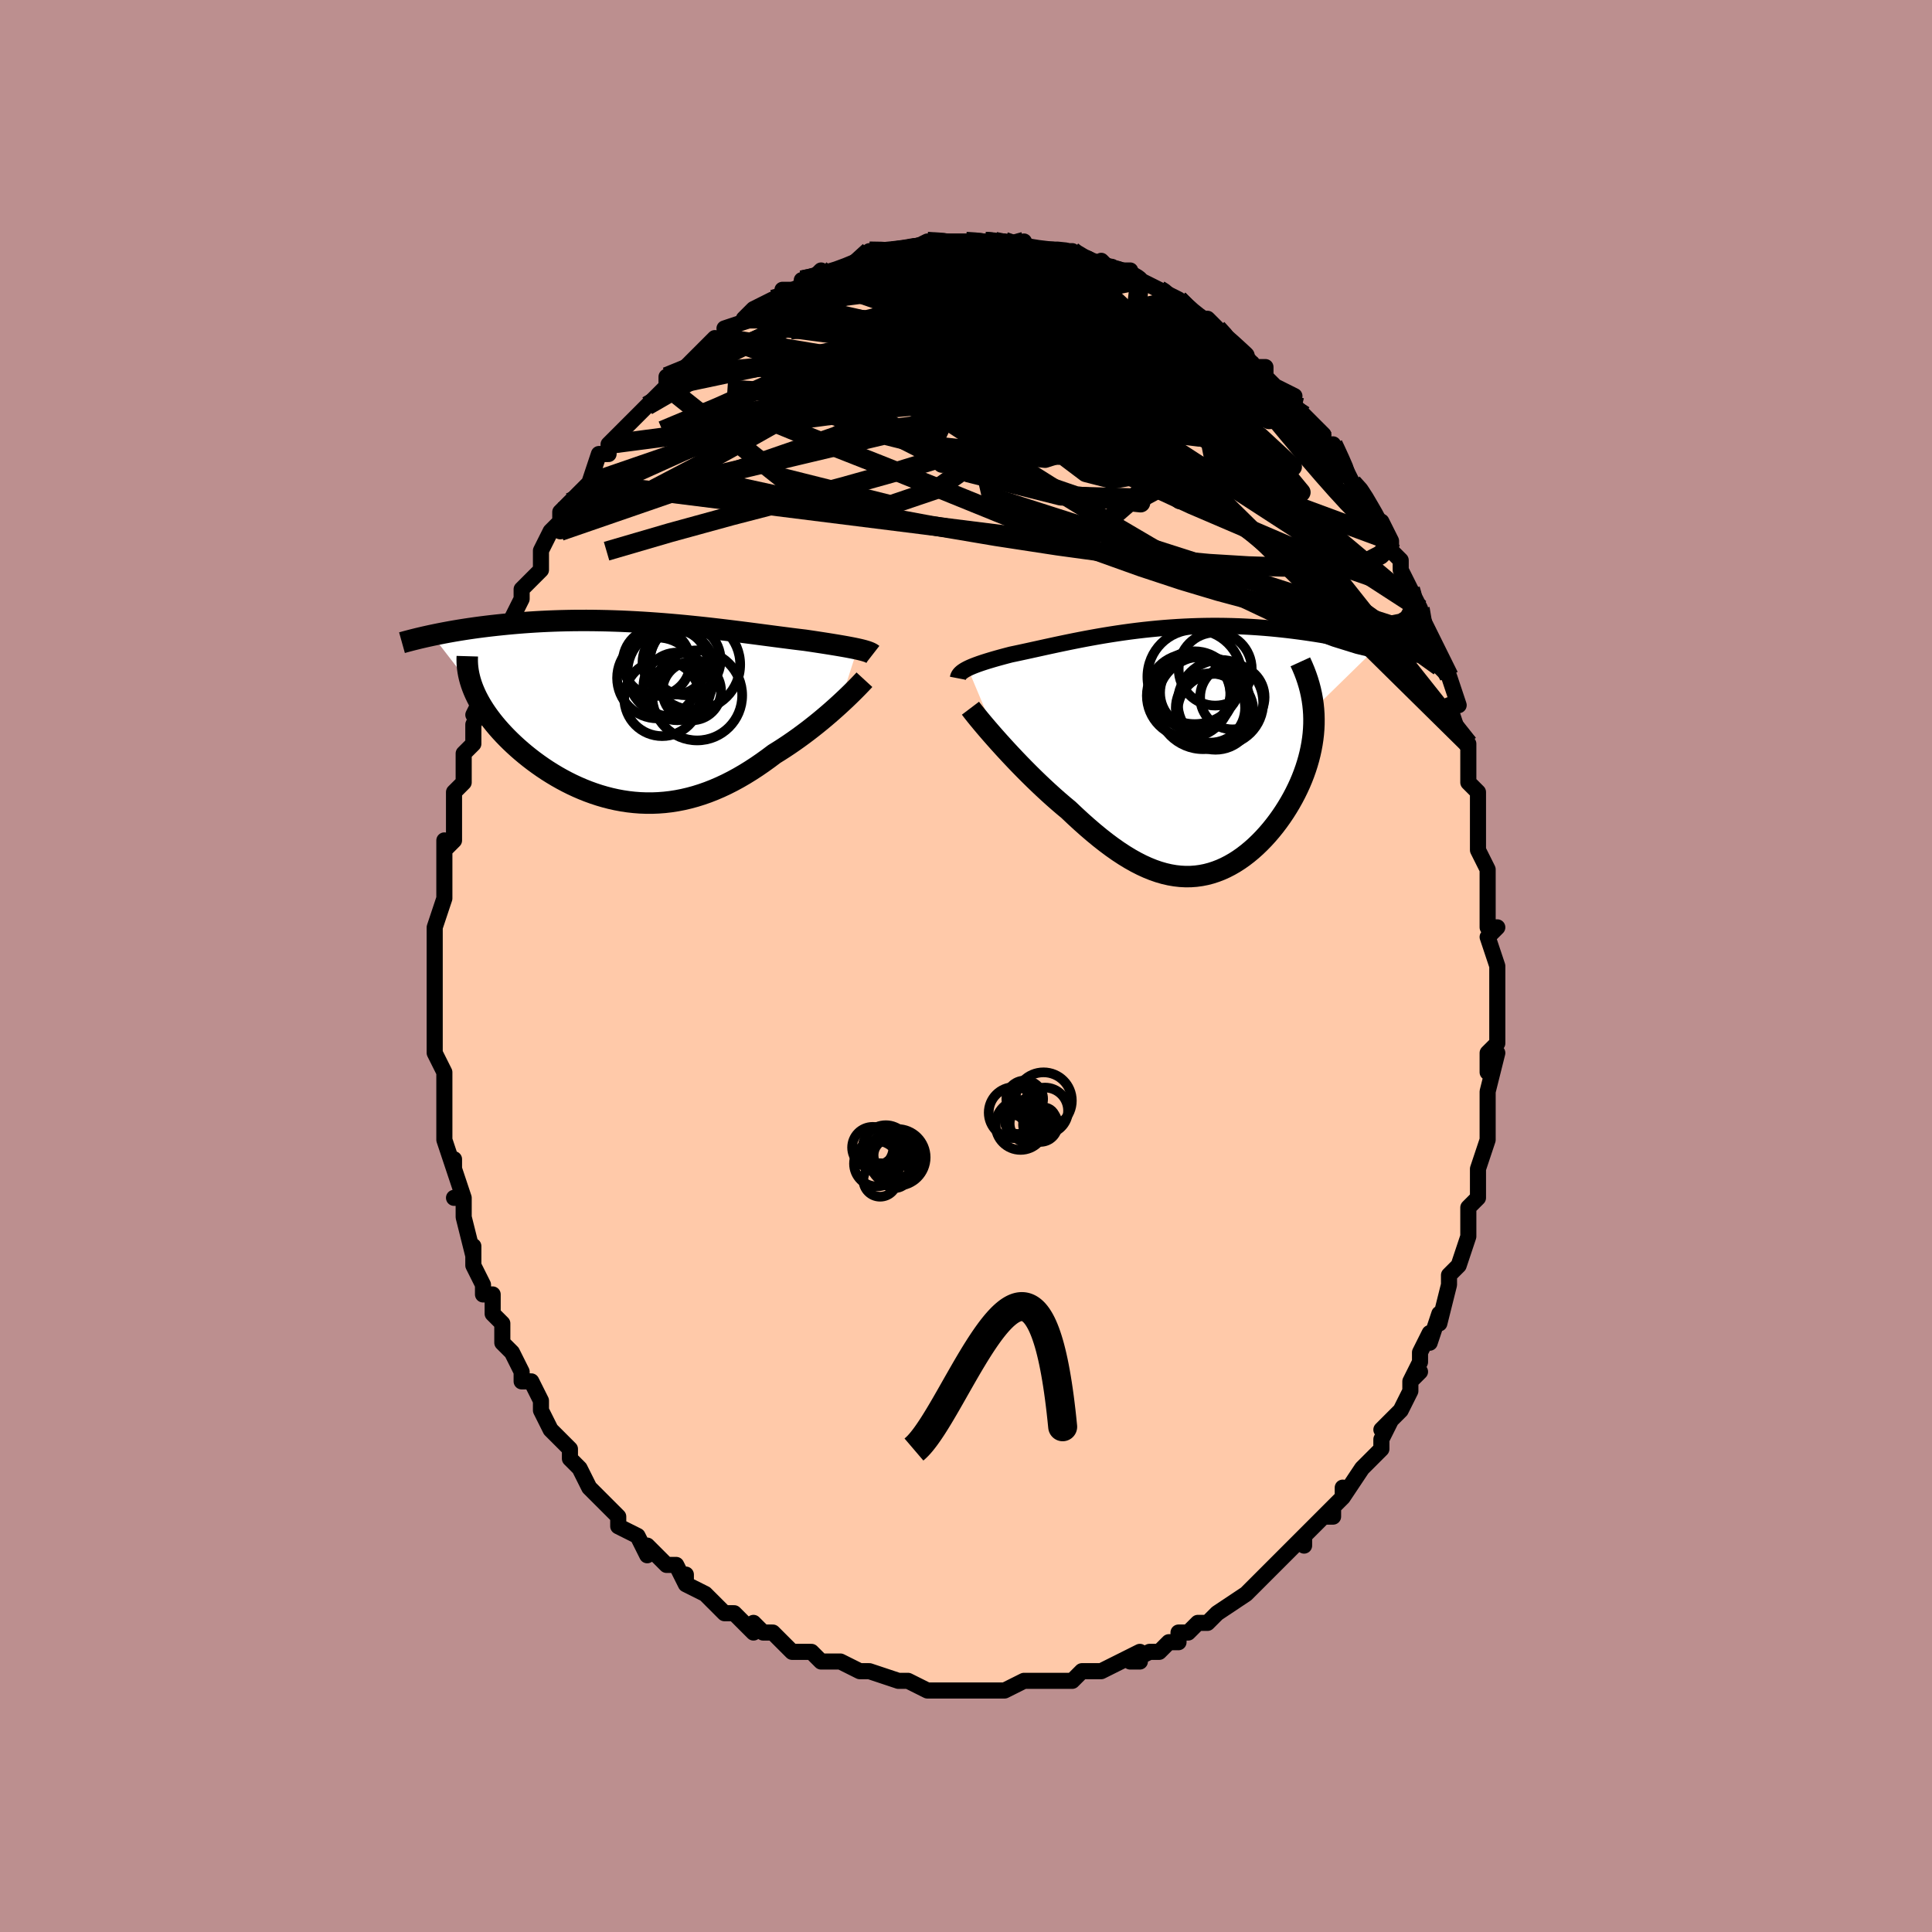 <svg viewBox="-100 -100 200 200" xmlns="http://www.w3.org/2000/svg" width="400" height="400" id="face-svg"><defs><clipPath id="leftEyeClipPath"><polyline points="22.939,-6.501,22.684,-6.555,22.412,-6.61,22.124,-6.665,21.82,-6.722,21.501,-6.779,21.166,-6.837,20.817,-6.896,20.453,-6.956,20.076,-7.017,19.684,-7.079,19.279,-7.142,18.861,-7.206,18.43,-7.272,17.987,-7.338,17.532,-7.405,17.053,-7.462,16.555,-7.523,16.039,-7.588,15.505,-7.657,14.953,-7.728,14.385,-7.802,13.8,-7.879,13.2,-7.958,12.584,-8.039,11.955,-8.121,11.312,-8.204,10.656,-8.287,9.989,-8.37,9.31,-8.453,8.622,-8.535,7.925,-8.616,7.22,-8.695,6.507,-8.771,5.788,-8.845,5.065,-8.917,4.336,-8.985,3.605,-9.049,2.871,-9.11,2.136,-9.166,1.4,-9.218,0.665,-9.265,-0.069,-9.307,-0.8,-9.344,-1.529,-9.377,-2.253,-9.403,-2.973,-9.425,-3.687,-9.44,-4.394,-9.451,-5.095,-9.456,-5.788,-9.455,-6.472,-9.45,-7.148,-9.438,-7.813,-9.422,-8.469,-9.401,-9.114,-9.375,-9.747,-9.345,-10.37,-9.31,-10.98,-9.271,-11.579,-9.228,-12.165,-9.182,-12.738,-9.133,-13.299,-9.081,-13.847,-9.026,-14.382,-8.97,-14.904,-8.912,-15.415,-8.852,-15.915,-8.79,-16.405,-8.726,-16.883,-8.659,-17.351,-8.591,-17.808,-8.521,-18.254,-8.45,-18.69,-8.377,-19.114,-8.303,-19.527,-8.228,-19.929,-8.152,-20.321,-8.076,-20.701,-7.999,-21.071,-7.922,-16.903,-2.529,-16.768,-2.19,-16.619,-1.849,-16.454,-1.505,-16.274,-1.16,-16.079,-0.812,-15.869,-0.464,-15.645,-0.113,-15.406,0.237,-15.152,0.589,-14.884,0.941,-14.602,1.293,-14.307,1.644,-13.997,1.994,-13.674,2.343,-13.337,2.692,-12.984,3.042,-12.617,3.391,-12.234,3.74,-11.837,4.087,-11.425,4.432,-10.999,4.773,-10.56,5.11,-10.107,5.441,-9.642,5.767,-9.164,6.085,-8.673,6.394,-8.171,6.695,-7.658,6.985,-7.133,7.264,-6.599,7.531,-6.054,7.784,-5.5,8.023,-4.937,8.247,-4.366,8.454,-3.787,8.645,-3.2,8.817,-2.606,8.971,-2.006,9.105,-1.4,9.218,-0.788,9.31,-0.172,9.379,0.45,9.427,1.075,9.45,1.704,9.451,2.336,9.426,2.971,9.378,3.608,9.304,4.247,9.205,4.887,9.08,5.528,8.93,6.17,8.755,6.811,8.554,7.453,8.329,8.093,8.078,8.732,7.803,9.369,7.505,10.004,7.183,10.636,6.839,11.264,6.474,11.889,6.088,12.509,5.684,13.125,5.261,13.734,4.823,14.338,4.37,14.851,4.051,15.358,3.725,15.859,3.392,16.352,3.053,16.837,2.709,17.314,2.36,17.782,2.009,18.24,1.655,18.688,1.3,19.124,0.946,19.548,0.593,19.959,0.243,20.356,-0.103,20.738,-0.443,21.105,-0.776"></polyline></clipPath><clipPath id="rightEyeClipPath"><polyline points="-22.03,-8.571,-21.833,-8.664,-21.62,-8.757,-21.392,-8.849,-21.149,-8.942,-20.892,-9.035,-20.62,-9.129,-20.334,-9.223,-20.034,-9.318,-19.721,-9.413,-19.395,-9.51,-19.056,-9.607,-18.705,-9.705,-18.341,-9.804,-17.966,-9.904,-17.578,-10.005,-17.166,-10.091,-16.738,-10.182,-16.293,-10.278,-15.832,-10.378,-15.356,-10.483,-14.863,-10.591,-14.356,-10.703,-13.833,-10.818,-13.295,-10.934,-12.744,-11.053,-12.178,-11.172,-11.599,-11.292,-11.007,-11.412,-10.404,-11.531,-9.788,-11.649,-9.161,-11.764,-8.524,-11.878,-7.877,-11.988,-7.221,-12.094,-6.557,-12.196,-5.885,-12.294,-5.206,-12.387,-4.521,-12.474,-3.831,-12.555,-3.136,-12.629,-2.437,-12.697,-1.736,-12.759,-1.032,-12.812,-0.327,-12.859,0.379,-12.898,1.084,-12.929,1.788,-12.953,2.491,-12.969,3.191,-12.977,3.887,-12.977,4.579,-12.97,5.266,-12.955,5.948,-12.933,6.623,-12.903,7.291,-12.867,7.951,-12.824,8.603,-12.775,9.246,-12.721,9.88,-12.66,10.504,-12.595,11.117,-12.526,11.719,-12.452,12.31,-12.375,12.889,-12.295,13.457,-12.212,14.013,-12.127,14.561,-12.038,15.099,-11.946,15.627,-11.851,16.146,-11.753,16.654,-11.653,17.153,-11.55,17.64,-11.445,18.118,-11.339,18.584,-11.231,19.04,-11.121,19.485,-11.011,19.918,-10.899,20.341,-10.787,13.75,-4.341,13.784,-3.834,13.798,-3.325,13.794,-2.815,13.771,-2.303,13.73,-1.789,13.67,-1.275,13.592,-0.761,13.496,-0.246,13.383,0.268,13.253,0.782,13.105,1.294,12.942,1.804,12.762,2.313,12.567,2.818,12.355,3.322,12.125,3.825,11.879,4.328,11.616,4.829,11.337,5.327,11.042,5.82,10.733,6.308,10.409,6.788,10.071,7.261,9.719,7.724,9.355,8.176,8.978,8.616,8.589,9.043,8.188,9.455,7.777,9.851,7.354,10.229,6.922,10.588,6.48,10.927,6.028,11.245,5.567,11.54,5.097,11.81,4.619,12.056,4.132,12.275,3.638,12.466,3.136,12.629,2.626,12.763,2.109,12.865,1.585,12.937,1.054,12.976,0.515,12.982,-0.03,12.954,-0.582,12.892,-1.141,12.796,-1.707,12.665,-2.28,12.499,-2.859,12.298,-3.445,12.061,-4.038,11.79,-4.637,11.484,-5.243,11.144,-5.856,10.77,-6.474,10.364,-7.099,9.925,-7.729,9.456,-8.365,8.957,-9.006,8.43,-9.651,7.877,-10.301,7.299,-10.953,6.699,-11.609,6.078,-12.131,5.644,-12.651,5.198,-13.168,4.743,-13.681,4.279,-14.19,3.809,-14.694,3.332,-15.192,2.851,-15.684,2.366,-16.167,1.881,-16.642,1.395,-17.106,0.912,-17.559,0.432,-18,-0.042,-18.427,-0.508,-18.839,-0.964"></polyline></clipPath><filter id="fuzzy"><feTurbulence id="turbulence" baseFrequency="0.05" numOctaves="3" type="noise" result="noise"></feTurbulence><feDisplacementMap in="SourceGraphic" in2="noise" scale="2"></feDisplacementMap></filter><linearGradient id="rainbowGradient" x1="0%" y1="0%" x2="100%" y2="0%"><stop offset="0%" style="stop-color: rgb(80, 68, 68);  stop-opacity: 1"></stop><stop offset="50%" style="stop-color: rgb(128, 128, 128);  stop-opacity: 1"></stop><stop offset="100%" style="stop-color: rgb(148, 0, 211);  stop-opacity: 1"></stop></linearGradient></defs><title>That&#39;s an ugly face</title><desc>CREATED BY XUAN TANG, MORE INFO AT TXSTC55.GITHUB.IO</desc><rect x="-100" y="-100" width="100%" height="100%" opacity="1" fill="rgb(188, 143, 143)"></rect><polyline id="faceContour" points="55,0,55,3,55,2,55,3,55,5,55,6,55,8,54,9,54,11,55,9,54,13,54,13,54,15,54,15,54,18,54,17,54,18,53,21,53,21,53,22,53,23,53,24,52,25,52,27,52,28,51,31,51,31,51,31,50,32,50,33,50,33,49,37,49,36,48,39,48,38,47,40,47,41,46,43,47,42,46,43,46,44,45,46,44,47,43,48,44,47,43,49,43,50,42,51,41,52,41,52,39,55,39,54,39,55,37,57,38,56,38,57,37,57,35,59,35,60,35,59,33,61,33,61,31,63,31,63,31,63,31,63,30,64,29,65,26,67,26,67,25,68,25,68,24,68,23,69,22,69,22,70,21,70,20,71,19,71,17,72,18,72,18,71,16,72,14,73,14,73,13,73,12,73,11,74,10,74,11,74,10,74,9,74,8,74,6,74,4,75,4,75,4,75,2,75,1,75,1,75,0,75,-2,75,-1,75,-2,75,-2,75,-4,75,-6,74,-6,74,-7,74,-7,74,-10,73,-11,73,-11,73,-11,73,-13,72,-13,72,-13,72,-14,72,-15,72,-16,71,-17,71,-18,71,-20,69,-21,69,-22,68,-22,69,-23,68,-23,68,-24,67,-24,67,-25,67,-27,65,-27,65,-29,64,-29,63,-29,64,-30,62,-31,62,-32,61,-33,60,-33,61,-34,59,-34,59,-36,58,-36,57,-37,56,-38,55,-39,54,-39,54,-39,54,-40,52,-40,52,-41,51,-41,50,-42,49,-43,48,-43,48,-44,46,-44,45,-44,45,-45,43,-46,43,-46,42,-47,40,-47,40,-48,39,-48,37,-49,36,-49,36,-49,34,-50,34,-50,33,-51,31,-51,31,-51,29,-51,30,-52,26,-52,26,-52,24,-53,24,-52,24,-53,21,-53,20,-53,21,-54,18,-54,16,-54,16,-54,16,-54,14,-54,13,-54,12,-54,11,-55,9,-55,8,-55,7,-55,5,-55,5,-55,4,-55,1,-55,0,-55,-1,-55,-1,-55,-2,-55,-2,-55,-4,-54,-7,-54,-8,-54,-9,-54,-9,-54,-9,-54,-11,-54,-13,-54,-12,-53,-13,-53,-17,-53,-18,-52,-19,-52,-20,-52,-21,-52,-21,-52,-22,-51,-23,-51,-25,-50,-27,-51,-26,-50,-28,-50,-28,-49,-31,-49,-31,-48,-33,-48,-33,-48,-34,-47,-36,-47,-36,-46,-38,-46,-39,-45,-40,-44,-41,-44,-41,-44,-42,-44,-43,-43,-45,-42,-46,-42,-45,-42,-47,-41,-48,-39,-50,-39,-50,-39,-50,-38,-53,-37,-53,-37,-54,-36,-54,-37,-54,-35,-56,-35,-56,-34,-57,-33,-58,-32,-59,-32,-59,-31,-60,-31,-61,-30,-61,-30,-61,-29,-62,-28,-63,-26,-65,-26,-64,-25,-65,-24,-66,-25,-66,-22,-67,-23,-67,-22,-68,-20,-69,-20,-69,-19,-69,-18,-70,-19,-70,-17,-70,-17,-71,-16,-71,-15,-72,-15,-71,-13,-72,-13,-72,-11,-73,-10,-73,-10,-74,-8,-74,-9,-74,-7,-74,-7,-74,-6,-74,-4,-75,-5,-74,-4,-75,-2,-75,-1,-75,-2,-75,0,-75,2,-75,2,-75,3,-75,3,-75,4,-75,6,-74,6,-75,6,-74,8,-74,8,-74,10,-74,11,-74,11,-74,12,-73,13,-73,14,-72,14,-73,15,-72,16,-72,17,-72,16,-72,18,-71,18,-71,20,-70,20,-70,22,-69,22,-69,23,-68,23,-68,24,-67,24,-67,25,-67,26,-66,27,-65,27,-65,29,-63,29,-63,30,-62,30,-62,31,-62,31,-61,32,-60,34,-59,33,-59,35,-57,36,-56,37,-55,36,-56,37,-54,38,-54,38,-54,39,-52,40,-50,40,-50,41,-49,41,-49,42,-47,43,-45,43,-46,44,-44,44,-44,44,-43,45,-42,45,-41,46,-39,46,-39,46,-39,47,-37,47,-36,48,-34,48,-33,48,-34,49,-31,49,-31,50,-30,50,-30,51,-27,50,-27,51,-24,52,-23,52,-23,52,-20,52,-19,53,-18,53,-16,53,-16,53,-15,53,-15,53,-13,53,-12,54,-10,54,-9,54,-7,54,-9,54,-6,54,-4,55,-4,54,-3,55,0,55,0,55,3" fill="#ffc9a9" stroke="black" stroke-width="1.667" stroke-linejoin="round" filter="url(#fuzzy)"></polyline><g transform="translate(22.224 -22.236)"><polyline id="rightCountour" points="-22.03,-8.571,-21.833,-8.664,-21.62,-8.757,-21.392,-8.849,-21.149,-8.942,-20.892,-9.035,-20.62,-9.129,-20.334,-9.223,-20.034,-9.318,-19.721,-9.413,-19.395,-9.51,-19.056,-9.607,-18.705,-9.705,-18.341,-9.804,-17.966,-9.904,-17.578,-10.005,-17.166,-10.091,-16.738,-10.182,-16.293,-10.278,-15.832,-10.378,-15.356,-10.483,-14.863,-10.591,-14.356,-10.703,-13.833,-10.818,-13.295,-10.934,-12.744,-11.053,-12.178,-11.172,-11.599,-11.292,-11.007,-11.412,-10.404,-11.531,-9.788,-11.649,-9.161,-11.764,-8.524,-11.878,-7.877,-11.988,-7.221,-12.094,-6.557,-12.196,-5.885,-12.294,-5.206,-12.387,-4.521,-12.474,-3.831,-12.555,-3.136,-12.629,-2.437,-12.697,-1.736,-12.759,-1.032,-12.812,-0.327,-12.859,0.379,-12.898,1.084,-12.929,1.788,-12.953,2.491,-12.969,3.191,-12.977,3.887,-12.977,4.579,-12.97,5.266,-12.955,5.948,-12.933,6.623,-12.903,7.291,-12.867,7.951,-12.824,8.603,-12.775,9.246,-12.721,9.88,-12.66,10.504,-12.595,11.117,-12.526,11.719,-12.452,12.31,-12.375,12.889,-12.295,13.457,-12.212,14.013,-12.127,14.561,-12.038,15.099,-11.946,15.627,-11.851,16.146,-11.753,16.654,-11.653,17.153,-11.55,17.64,-11.445,18.118,-11.339,18.584,-11.231,19.04,-11.121,19.485,-11.011,19.918,-10.899,20.341,-10.787,13.75,-4.341,13.784,-3.834,13.798,-3.325,13.794,-2.815,13.771,-2.303,13.73,-1.789,13.67,-1.275,13.592,-0.761,13.496,-0.246,13.383,0.268,13.253,0.782,13.105,1.294,12.942,1.804,12.762,2.313,12.567,2.818,12.355,3.322,12.125,3.825,11.879,4.328,11.616,4.829,11.337,5.327,11.042,5.82,10.733,6.308,10.409,6.788,10.071,7.261,9.719,7.724,9.355,8.176,8.978,8.616,8.589,9.043,8.188,9.455,7.777,9.851,7.354,10.229,6.922,10.588,6.48,10.927,6.028,11.245,5.567,11.54,5.097,11.81,4.619,12.056,4.132,12.275,3.638,12.466,3.136,12.629,2.626,12.763,2.109,12.865,1.585,12.937,1.054,12.976,0.515,12.982,-0.03,12.954,-0.582,12.892,-1.141,12.796,-1.707,12.665,-2.28,12.499,-2.859,12.298,-3.445,12.061,-4.038,11.79,-4.637,11.484,-5.243,11.144,-5.856,10.77,-6.474,10.364,-7.099,9.925,-7.729,9.456,-8.365,8.957,-9.006,8.43,-9.651,7.877,-10.301,7.299,-10.953,6.699,-11.609,6.078,-12.131,5.644,-12.651,5.198,-13.168,4.743,-13.681,4.279,-14.19,3.809,-14.694,3.332,-15.192,2.851,-15.684,2.366,-16.167,1.881,-16.642,1.395,-17.106,0.912,-17.559,0.432,-18,-0.042,-18.427,-0.508,-18.839,-0.964" fill="white" stroke="white" stroke-width="0" stroke-linejoin="round" filter="url(#fuzzy)"></polyline></g><g transform="translate(-34.184 -26.316)"><polyline id="leftCountour" points="22.939,-6.501,22.684,-6.555,22.412,-6.61,22.124,-6.665,21.82,-6.722,21.501,-6.779,21.166,-6.837,20.817,-6.896,20.453,-6.956,20.076,-7.017,19.684,-7.079,19.279,-7.142,18.861,-7.206,18.43,-7.272,17.987,-7.338,17.532,-7.405,17.053,-7.462,16.555,-7.523,16.039,-7.588,15.505,-7.657,14.953,-7.728,14.385,-7.802,13.8,-7.879,13.2,-7.958,12.584,-8.039,11.955,-8.121,11.312,-8.204,10.656,-8.287,9.989,-8.37,9.31,-8.453,8.622,-8.535,7.925,-8.616,7.22,-8.695,6.507,-8.771,5.788,-8.845,5.065,-8.917,4.336,-8.985,3.605,-9.049,2.871,-9.11,2.136,-9.166,1.4,-9.218,0.665,-9.265,-0.069,-9.307,-0.8,-9.344,-1.529,-9.377,-2.253,-9.403,-2.973,-9.425,-3.687,-9.44,-4.394,-9.451,-5.095,-9.456,-5.788,-9.455,-6.472,-9.45,-7.148,-9.438,-7.813,-9.422,-8.469,-9.401,-9.114,-9.375,-9.747,-9.345,-10.37,-9.31,-10.98,-9.271,-11.579,-9.228,-12.165,-9.182,-12.738,-9.133,-13.299,-9.081,-13.847,-9.026,-14.382,-8.97,-14.904,-8.912,-15.415,-8.852,-15.915,-8.79,-16.405,-8.726,-16.883,-8.659,-17.351,-8.591,-17.808,-8.521,-18.254,-8.45,-18.69,-8.377,-19.114,-8.303,-19.527,-8.228,-19.929,-8.152,-20.321,-8.076,-20.701,-7.999,-21.071,-7.922,-16.903,-2.529,-16.768,-2.19,-16.619,-1.849,-16.454,-1.505,-16.274,-1.16,-16.079,-0.812,-15.869,-0.464,-15.645,-0.113,-15.406,0.237,-15.152,0.589,-14.884,0.941,-14.602,1.293,-14.307,1.644,-13.997,1.994,-13.674,2.343,-13.337,2.692,-12.984,3.042,-12.617,3.391,-12.234,3.74,-11.837,4.087,-11.425,4.432,-10.999,4.773,-10.56,5.11,-10.107,5.441,-9.642,5.767,-9.164,6.085,-8.673,6.394,-8.171,6.695,-7.658,6.985,-7.133,7.264,-6.599,7.531,-6.054,7.784,-5.5,8.023,-4.937,8.247,-4.366,8.454,-3.787,8.645,-3.2,8.817,-2.606,8.971,-2.006,9.105,-1.4,9.218,-0.788,9.31,-0.172,9.379,0.45,9.427,1.075,9.45,1.704,9.451,2.336,9.426,2.971,9.378,3.608,9.304,4.247,9.205,4.887,9.08,5.528,8.93,6.17,8.755,6.811,8.554,7.453,8.329,8.093,8.078,8.732,7.803,9.369,7.505,10.004,7.183,10.636,6.839,11.264,6.474,11.889,6.088,12.509,5.684,13.125,5.261,13.734,4.823,14.338,4.37,14.851,4.051,15.358,3.725,15.859,3.392,16.352,3.053,16.837,2.709,17.314,2.36,17.782,2.009,18.24,1.655,18.688,1.3,19.124,0.946,19.548,0.593,19.959,0.243,20.356,-0.103,20.738,-0.443,21.105,-0.776" fill="white" stroke="white" stroke-width="0" stroke-linejoin="round" filter="url(#fuzzy)"></polyline></g><g transform="translate(22.224 -22.236)"><polyline id="rightUpper" points="-23.067,-7.551,-23.045,-7.666,-23.003,-7.778,-22.943,-7.885,-22.865,-7.99,-22.769,-8.091,-22.655,-8.19,-22.524,-8.287,-22.376,-8.383,-22.211,-8.477,-22.03,-8.571,-21.833,-8.664,-21.62,-8.757,-21.392,-8.849,-21.149,-8.942,-20.892,-9.035,-20.62,-9.129,-20.334,-9.223,-20.034,-9.318,-19.721,-9.413,-19.395,-9.51,-19.056,-9.607,-18.705,-9.705,-18.341,-9.804,-17.966,-9.904,-17.578,-10.005,-17.166,-10.091,-16.738,-10.182,-16.293,-10.278,-15.832,-10.378,-15.356,-10.483,-14.863,-10.591,-14.356,-10.703,-13.833,-10.818,-13.295,-10.934,-12.744,-11.053,-12.178,-11.172,-11.599,-11.292,-11.007,-11.412,-10.404,-11.531,-9.788,-11.649,-9.161,-11.764,-8.524,-11.878,-7.877,-11.988,-7.221,-12.094,-6.557,-12.196,-5.885,-12.294,-5.206,-12.387,-4.521,-12.474,-3.831,-12.555,-3.136,-12.629,-2.437,-12.697,-1.736,-12.759,-1.032,-12.812,-0.327,-12.859,0.379,-12.898,1.084,-12.929,1.788,-12.953,2.491,-12.969,3.191,-12.977,3.887,-12.977,4.579,-12.97,5.266,-12.955,5.948,-12.933,6.623,-12.903,7.291,-12.867,7.951,-12.824,8.603,-12.775,9.246,-12.721,9.88,-12.66,10.504,-12.595,11.117,-12.526,11.719,-12.452,12.31,-12.375,12.889,-12.295,13.457,-12.212,14.013,-12.127,14.561,-12.038,15.099,-11.946,15.627,-11.851,16.146,-11.753,16.654,-11.653,17.153,-11.55,17.64,-11.445,18.118,-11.339,18.584,-11.231,19.04,-11.121,19.485,-11.011,19.918,-10.899,20.341,-10.787,20.753,-10.675,21.153,-10.562,21.543,-10.449,21.921,-10.336,22.289,-10.223,22.646,-10.111,22.992,-9.999,23.328,-9.887,23.654,-9.775,23.969,-9.665" fill="none" stroke="black" stroke-width="1.667" stroke-linejoin="round" filter="url(#fuzzy)"></polyline><polyline id="rightLower" points="-21.763,-4.451,-21.596,-4.23,-21.396,-3.974,-21.165,-3.684,-20.905,-3.364,-20.617,-3.016,-20.305,-2.644,-19.969,-2.251,-19.612,-1.838,-19.234,-1.408,-18.839,-0.964,-18.427,-0.508,-18,-0.042,-17.559,0.432,-17.106,0.912,-16.642,1.395,-16.167,1.881,-15.684,2.366,-15.192,2.851,-14.694,3.332,-14.19,3.809,-13.681,4.279,-13.168,4.743,-12.651,5.198,-12.131,5.644,-11.609,6.078,-10.953,6.699,-10.301,7.299,-9.651,7.877,-9.006,8.43,-8.365,8.957,-7.729,9.456,-7.099,9.925,-6.474,10.364,-5.856,10.77,-5.243,11.144,-4.637,11.484,-4.038,11.79,-3.445,12.061,-2.859,12.298,-2.28,12.499,-1.707,12.665,-1.141,12.796,-0.582,12.892,-0.03,12.954,0.515,12.982,1.054,12.976,1.585,12.937,2.109,12.865,2.626,12.763,3.136,12.629,3.638,12.466,4.132,12.275,4.619,12.056,5.097,11.81,5.567,11.54,6.028,11.245,6.48,10.927,6.922,10.588,7.354,10.229,7.777,9.851,8.188,9.455,8.589,9.043,8.978,8.616,9.355,8.176,9.719,7.724,10.071,7.261,10.409,6.788,10.733,6.308,11.042,5.82,11.337,5.327,11.616,4.829,11.879,4.328,12.125,3.825,12.355,3.322,12.567,2.818,12.762,2.313,12.942,1.804,13.105,1.294,13.253,0.782,13.383,0.268,13.496,-0.246,13.592,-0.761,13.67,-1.275,13.73,-1.789,13.771,-2.303,13.794,-2.815,13.798,-3.325,13.784,-3.834,13.75,-4.341,13.698,-4.845,13.626,-5.347,13.535,-5.846,13.426,-6.342,13.298,-6.835,13.151,-7.324,12.986,-7.811,12.803,-8.294,12.602,-8.774,12.384,-9.25" fill="none" stroke="black" stroke-width="2.222" stroke-linejoin="round" filter="url(#fuzzy)"></polyline><!--[--><circle r="4.89" cx="1.444" cy="-7.696" stroke="black" fill="none" stroke-width="1" filter="url(#fuzzy)" clip-path="url(#rightEyeClipPath)"></circle><circle r="4.331" cx="0.827" cy="-5.745" stroke="black" fill="none" stroke-width="1" filter="url(#fuzzy)" clip-path="url(#rightEyeClipPath)"></circle><circle r="3.639" cx="1.505" cy="-6.056" stroke="black" fill="none" stroke-width="1" filter="url(#fuzzy)" clip-path="url(#rightEyeClipPath)"></circle><circle r="3.783" cx="3.574" cy="-8.506" stroke="black" fill="none" stroke-width="1" filter="url(#fuzzy)" clip-path="url(#rightEyeClipPath)"></circle><circle r="3.588" cx="3.081" cy="-4.476" stroke="black" fill="none" stroke-width="1" filter="url(#fuzzy)" clip-path="url(#rightEyeClipPath)"></circle><circle r="4.091" cx="1.438" cy="-6.252" stroke="black" fill="none" stroke-width="1" filter="url(#fuzzy)" clip-path="url(#rightEyeClipPath)"></circle><circle r="4.812" cx="2.33" cy="-5.021" stroke="black" fill="none" stroke-width="1" filter="url(#fuzzy)" clip-path="url(#rightEyeClipPath)"></circle><circle r="3.93" cx="3.604" cy="-4.08" stroke="black" fill="none" stroke-width="1" filter="url(#fuzzy)" clip-path="url(#rightEyeClipPath)"></circle><circle r="3.336" cx="5.35" cy="-5.596" stroke="black" fill="none" stroke-width="1" filter="url(#fuzzy)" clip-path="url(#rightEyeClipPath)"></circle><circle r="4.425" cx="4.118" cy="-5.028" stroke="black" fill="none" stroke-width="1" filter="url(#fuzzy)" clip-path="url(#rightEyeClipPath)"></circle><!--]--></g><g transform="translate(-34.184 -26.316)"><polyline id="leftUpper" points="24.533,-5.943,24.456,-6.003,24.36,-6.062,24.246,-6.119,24.112,-6.175,23.961,-6.231,23.792,-6.285,23.605,-6.339,23.4,-6.393,23.178,-6.447,22.939,-6.501,22.684,-6.555,22.412,-6.61,22.124,-6.665,21.82,-6.722,21.501,-6.779,21.166,-6.837,20.817,-6.896,20.453,-6.956,20.076,-7.017,19.684,-7.079,19.279,-7.142,18.861,-7.206,18.43,-7.272,17.987,-7.338,17.532,-7.405,17.053,-7.462,16.555,-7.523,16.039,-7.588,15.505,-7.657,14.953,-7.728,14.385,-7.802,13.8,-7.879,13.2,-7.958,12.584,-8.039,11.955,-8.121,11.312,-8.204,10.656,-8.287,9.989,-8.37,9.31,-8.453,8.622,-8.535,7.925,-8.616,7.22,-8.695,6.507,-8.771,5.788,-8.845,5.065,-8.917,4.336,-8.985,3.605,-9.049,2.871,-9.11,2.136,-9.166,1.4,-9.218,0.665,-9.265,-0.069,-9.307,-0.8,-9.344,-1.529,-9.377,-2.253,-9.403,-2.973,-9.425,-3.687,-9.44,-4.394,-9.451,-5.095,-9.456,-5.788,-9.455,-6.472,-9.45,-7.148,-9.438,-7.813,-9.422,-8.469,-9.401,-9.114,-9.375,-9.747,-9.345,-10.37,-9.31,-10.98,-9.271,-11.579,-9.228,-12.165,-9.182,-12.738,-9.133,-13.299,-9.081,-13.847,-9.026,-14.382,-8.97,-14.904,-8.912,-15.415,-8.852,-15.915,-8.79,-16.405,-8.726,-16.883,-8.659,-17.351,-8.591,-17.808,-8.521,-18.254,-8.45,-18.69,-8.377,-19.114,-8.303,-19.527,-8.228,-19.929,-8.152,-20.321,-8.076,-20.701,-7.999,-21.071,-7.922,-21.43,-7.844,-21.779,-7.767,-22.117,-7.689,-22.445,-7.612,-22.762,-7.534,-23.07,-7.457,-23.367,-7.381,-23.655,-7.305,-23.934,-7.229,-24.203,-7.154" fill="none" stroke="black" stroke-width="2.222" stroke-linejoin="round" filter="url(#fuzzy)"></polyline><polyline id="leftLower" points="23.669,-3.319,23.521,-3.158,23.345,-2.971,23.143,-2.76,22.916,-2.526,22.666,-2.273,22.394,-2.002,22.1,-1.714,21.787,-1.413,21.455,-1.1,21.105,-0.776,20.738,-0.443,20.356,-0.103,19.959,0.243,19.548,0.593,19.124,0.946,18.688,1.3,18.24,1.655,17.782,2.009,17.314,2.36,16.837,2.709,16.352,3.053,15.859,3.392,15.358,3.725,14.851,4.051,14.338,4.37,13.734,4.823,13.125,5.261,12.509,5.684,11.889,6.088,11.264,6.474,10.636,6.839,10.004,7.183,9.369,7.505,8.732,7.803,8.093,8.078,7.453,8.329,6.811,8.554,6.17,8.755,5.528,8.93,4.887,9.08,4.247,9.205,3.608,9.304,2.971,9.378,2.336,9.426,1.704,9.451,1.075,9.45,0.45,9.427,-0.172,9.379,-0.788,9.31,-1.4,9.218,-2.006,9.105,-2.606,8.971,-3.2,8.817,-3.787,8.645,-4.366,8.454,-4.937,8.247,-5.5,8.023,-6.054,7.784,-6.599,7.531,-7.133,7.264,-7.658,6.985,-8.171,6.695,-8.673,6.394,-9.164,6.085,-9.642,5.767,-10.107,5.441,-10.56,5.11,-10.999,4.773,-11.425,4.432,-11.837,4.087,-12.234,3.74,-12.617,3.391,-12.984,3.042,-13.337,2.692,-13.674,2.343,-13.997,1.994,-14.307,1.644,-14.602,1.293,-14.884,0.941,-15.152,0.589,-15.406,0.237,-15.645,-0.113,-15.869,-0.464,-16.079,-0.812,-16.274,-1.16,-16.454,-1.505,-16.619,-1.849,-16.768,-2.19,-16.903,-2.529,-17.023,-2.865,-17.127,-3.198,-17.217,-3.529,-17.292,-3.857,-17.352,-4.181,-17.398,-4.502,-17.43,-4.82,-17.447,-5.135,-17.451,-5.446,-17.442,-5.754" fill="none" stroke="black" stroke-width="2.222" stroke-linejoin="round" filter="url(#fuzzy)"></polyline><!--[--><circle r="3.922" cx="2.728" cy="-1.403" stroke="black" fill="none" stroke-width="1" filter="url(#fuzzy)" clip-path="url(#leftEyeClipPath)"></circle><circle r="3.033" cx="5.798" cy="-2.148" stroke="black" fill="none" stroke-width="1" filter="url(#fuzzy)" clip-path="url(#leftEyeClipPath)"></circle><circle r="3.501" cx="2.15" cy="-5.141" stroke="black" fill="none" stroke-width="1" filter="url(#fuzzy)" clip-path="url(#leftEyeClipPath)"></circle><circle r="3.361" cx="4.058" cy="-5.147" stroke="black" fill="none" stroke-width="1" filter="url(#fuzzy)" clip-path="url(#leftEyeClipPath)"></circle><circle r="3.505" cx="4.295" cy="-2.628" stroke="black" fill="none" stroke-width="1" filter="url(#fuzzy)" clip-path="url(#leftEyeClipPath)"></circle><circle r="4.714" cx="6.094" cy="-4.891" stroke="black" fill="none" stroke-width="1" filter="url(#fuzzy)" clip-path="url(#leftEyeClipPath)"></circle><circle r="4.187" cx="2.253" cy="-3.5" stroke="black" fill="none" stroke-width="1" filter="url(#fuzzy)" clip-path="url(#leftEyeClipPath)"></circle><circle r="4.661" cx="6.354" cy="-1.697" stroke="black" fill="none" stroke-width="1" filter="url(#fuzzy)" clip-path="url(#leftEyeClipPath)"></circle><circle r="3.652" cx="5.13" cy="-5.367" stroke="black" fill="none" stroke-width="1" filter="url(#fuzzy)" clip-path="url(#leftEyeClipPath)"></circle><circle r="4.555" cx="3.689" cy="-4.078" stroke="black" fill="none" stroke-width="1" filter="url(#fuzzy)" clip-path="url(#leftEyeClipPath)"></circle><!--]--></g><g id="hairs"><!--[--><polyline points="-20,-69,-19.628,-69.081,-18.9,-69.36,-18.073,-69.74,-17.157,-70.157,-16.13,-70.596,-15.008,-71.043,-13.832,-71.481,-12.643,-71.896,-11.472,-72.292,-10.345,-72.678,-9.298,-73.057,-8.377,-73.415,-7.63,-73.726,-7.095,-73.958,-6.801,-74.088,-6.775,-74.113,-7.038,-74.063,-7.643,-74.01" fill="none" stroke="rgb(0, 0, 0)" stroke-width="2" stroke-linejoin="round" filter="url(#fuzzy)"></polyline><polyline points="2,-75,2.302,-74.987,2.908,-74.93,3.705,-74.807,4.625,-74.635,5.585,-74.442,6.541,-74.252,7.488,-74.076,8.429,-73.917,9.347,-73.773,10.209,-73.634,10.975,-73.492,11.613,-73.346,12.106,-73.209,12.439,-73.103,12.601,-73.046,12.576,-73.046,12.344,-73.095,11.88,-73.178,11.173,-73.291,10.237,-73.439,9.121,-73.639,7.868,-73.898,6.367,-74.24" fill="none" stroke="rgb(0, 0, 0)" stroke-width="2" stroke-linejoin="round" filter="url(#fuzzy)"></polyline><polyline points="-10,-74,-8.791,-73.979,-7.93,-73.925,-6.93,-73.863,-5.771,-73.814,-4.504,-73.778,-3.168,-73.747,-1.78,-73.707,-0.343,-73.648,1.133,-73.562,2.638,-73.442,4.154,-73.291,5.661,-73.119,7.131,-72.938,8.527,-72.762,9.815,-72.598,10.969,-72.453,11.976,-72.335,12.83,-72.251,13.532,-72.209,14.105,-72.207,14.591,-72.227,15.008,-72.225,15.244,-72.151" fill="none" stroke="rgb(0, 0, 0)" stroke-width="2" stroke-linejoin="round" filter="url(#fuzzy)"></polyline><polyline points="23,-68,23.614,-67.347,23.937,-66.921,24.132,-66.411,24.157,-65.751,23.951,-64.969,23.474,-64.118,22.695,-63.246,21.596,-62.386,20.172,-61.541,18.429,-60.69,16.377,-59.794,14.017,-58.814,11.342,-57.727,8.329,-56.53,4.948,-55.234,1.162,-53.865,-3.055,-52.449,-7.714,-51.019,-12.809,-49.592,-18.328,-48.148,-24.263,-46.609,-30.589,-44.874,-37.209,-42.941" fill="none" stroke="rgb(0, 0, 0)" stroke-width="2" stroke-linejoin="round" filter="url(#fuzzy)"></polyline><polyline points="22,-69,22.765,-68.219,23.495,-67.476,24.356,-66.655,25.385,-65.724,26.569,-64.651,27.858,-63.435,29.193,-62.116,30.516,-60.765,31.78,-59.457,32.95,-58.252,34.002,-57.191,34.919,-56.304,35.692,-55.622,36.314,-55.161,36.789,-54.865,37.104,-54.541" fill="none" stroke="rgb(0, 0, 0)" stroke-width="2" stroke-linejoin="round" filter="url(#fuzzy)"></polyline><polyline points="38,-54,38.267,-53.435,38.728,-52.43,39.087,-51.602,39.245,-51.13,39.184,-50.982,38.897,-51.103,38.358,-51.495,37.525,-52.211,36.354,-53.31,34.823,-54.822,32.929,-56.755,30.683,-59.124,28.09,-61.962,25.152,-65.292" fill="none" stroke="rgb(0, 0, 0)" stroke-width="2" stroke-linejoin="round" filter="url(#fuzzy)"></polyline><polyline points="-13,-72,-12.366,-72.256,-11.211,-72.683,-10,-73.087,-8.81,-73.404,-7.621,-73.617,-6.41,-73.744,-5.163,-73.824,-3.888,-73.893,-2.61,-73.973,-1.359,-74.073,-0.161,-74.186,0.957,-74.298,1.969,-74.392,2.841,-74.455,3.553,-74.489,4.099,-74.51,4.482,-74.538,4.671,-74.589,4.561,-74.672,3.99,-74.825" fill="none" stroke="rgb(0, 0, 0)" stroke-width="2" stroke-linejoin="round" filter="url(#fuzzy)"></polyline><polyline points="44,-44,43.872,-43.73,43.531,-43.171,42.878,-42.543,41.812,-41.991,40.278,-41.601,38.259,-41.382,35.754,-41.295,32.755,-41.304,29.239,-41.416,25.174,-41.665,20.532,-42.088,15.3,-42.7,9.48,-43.495,3.084,-44.474,-3.876,-45.651,-11.401,-47.055,-19.523,-48.708,-28.334,-50.634" fill="none" stroke="rgb(0, 0, 0)" stroke-width="2" stroke-linejoin="round" filter="url(#fuzzy)"></polyline><polyline points="-20,-69,-19.069,-69.236,-18.216,-69.569,-17.238,-69.858,-16.043,-70.127,-14.64,-70.383,-13.063,-70.612,-11.335,-70.807,-9.475,-70.981,-7.502,-71.154,-5.453,-71.343,-3.376,-71.545,-1.325,-71.749,0.652,-71.933,2.527,-72.085,4.299,-72.203,5.985,-72.297,7.613,-72.379,9.203,-72.449,10.732,-72.491,12.108,-72.5,13.201,-72.568" fill="none" stroke="rgb(0, 0, 0)" stroke-width="2" stroke-linejoin="round" filter="url(#fuzzy)"></polyline><polyline points="-17,-71,-16.047,-71.199,-15.094,-71.434,-14.045,-71.672,-12.877,-71.98,-11.637,-72.363,-10.391,-72.784,-9.201,-73.196,-8.103,-73.558,-7.112,-73.851,-6.234,-74.073,-5.471,-74.24,-4.827,-74.373,-4.318,-74.486,-3.963,-74.579,-3.783,-74.641,-3.789,-74.659,-3.987,-74.622,-4.411,-74.522,-5.13,-74.353,-6.116,-74.143" fill="none" stroke="rgb(0, 0, 0)" stroke-width="2" stroke-linejoin="round" filter="url(#fuzzy)"></polyline><polyline points="-17,-71,-16.078,-71.2,-15.217,-71.434,-14.318,-71.669,-13.359,-71.966,-12.381,-72.328,-11.447,-72.714,-10.611,-73.072,-9.909,-73.359,-9.356,-73.549,-8.954,-73.637,-8.701,-73.637,-8.599,-73.572,-8.656,-73.459,-8.88,-73.307,-9.283,-73.107,-9.872,-72.843,-10.656,-72.499,-11.644,-72.064,-12.843,-71.539,-14.258,-70.931,-15.924,-70.255,-17.901,-69.573" fill="none" stroke="rgb(0, 0, 0)" stroke-width="2" stroke-linejoin="round" filter="url(#fuzzy)"></polyline><polyline points="3,-75,4.058,-74.78,4.833,-74.488,5.258,-74.183,5.48,-73.826,5.563,-73.407,5.486,-72.915,5.195,-72.324,4.641,-71.61,3.801,-70.76,2.665,-69.778,1.23,-68.678,-0.512,-67.466,-2.575,-66.136,-4.977,-64.668,-7.736,-63.042,-10.873,-61.235,-14.4,-59.225,-18.31,-57.004,-22.578,-54.594,-27.181,-52.059,-32.166,-49.448,-37.704,-46.605" fill="none" stroke="rgb(0, 0, 0)" stroke-width="2" stroke-linejoin="round" filter="url(#fuzzy)"></polyline><polyline points="22,-69,22.285,-68.717,22.792,-68.225,23.363,-67.715,23.985,-67.219,24.664,-66.72,25.39,-66.188,26.133,-65.614,26.854,-65.017,27.511,-64.44,28.065,-63.936,28.489,-63.545,28.764,-63.291,28.892,-63.166,28.882,-63.151,28.747,-63.222,28.494,-63.371,28.116,-63.612,27.589,-63.979,26.869,-64.516,25.896,-65.267,24.595,-66.268,22.902,-67.535,20.788,-69.063" fill="none" stroke="rgb(0, 0, 0)" stroke-width="2" stroke-linejoin="round" filter="url(#fuzzy)"></polyline><polyline points="4,-75,5.285,-74.555,6.017,-74.416,6.711,-74.282,7.47,-74.16,8.24,-74.068,8.933,-73.991,9.474,-73.906,9.823,-73.801,9.963,-73.688,9.885,-73.593,9.572,-73.54,8.994,-73.545,8.115,-73.608,6.911,-73.722,5.376,-73.874,3.502,-74.049,1.215,-74.211,-1.639,-74.276" fill="none" stroke="rgb(0, 0, 0)" stroke-width="2" stroke-linejoin="round" filter="url(#fuzzy)"></polyline><polyline points="-15,-72,-14.434,-71.643,-13.41,-71.864,-12.267,-72.266,-11.115,-72.711,-10.017,-73.133,-9.002,-73.491,-8.069,-73.769,-7.21,-73.976,-6.418,-74.134,-5.697,-74.266,-5.06,-74.385,-4.526,-74.492,-4.11,-74.58,-3.828,-74.637,-3.694,-74.653,-3.727,-74.625,-3.951,-74.555,-4.38,-74.456,-5.026,-74.343,-5.906,-74.22,-7.055,-74.055,-8.501,-73.741" fill="none" stroke="rgb(0, 0, 0)" stroke-width="2" stroke-linejoin="round" filter="url(#fuzzy)"></polyline><polyline points="46,-39,46.159,-38.462,46.28,-37.5,46.171,-36.592,45.787,-35.917,45.13,-35.506,44.212,-35.32,43.037,-35.315,41.593,-35.455,39.854,-35.715,37.795,-36.077,35.398,-36.541,32.656,-37.126,29.566,-37.862,26.123,-38.785,22.322,-39.923,18.153,-41.299,13.605,-42.926,8.656,-44.815,3.27,-46.966,-2.595,-49.348,-8.965,-51.903,-15.793,-54.592,-22.91,-57.507" fill="none" stroke="rgb(0, 0, 0)" stroke-width="2" stroke-linejoin="round" filter="url(#fuzzy)"></polyline><polyline points="-22,-67,-22.108,-67.311,-21.123,-67.887,-19.682,-68.43,-18.072,-68.883,-16.381,-69.281,-14.611,-69.662,-12.735,-70.047,-10.729,-70.438,-8.591,-70.826,-6.344,-71.193,-4.028,-71.526,-1.684,-71.828,0.653,-72.12,2.939,-72.432,5.114,-72.795,7.117,-73.227,8.977,-73.699" fill="none" stroke="rgb(0, 0, 0)" stroke-width="2" stroke-linejoin="round" filter="url(#fuzzy)"></polyline><polyline points="6,-74,7.325,-73.999,8.169,-73.983,8.754,-73.915,9.032,-73.754,8.981,-73.493,8.607,-73.16,7.912,-72.8,6.876,-72.446,5.478,-72.1,3.699,-71.749,1.523,-71.374,-1.068,-70.964,-4.089,-70.506,-7.565,-70,-11.551,-69.459,-16.193,-68.868" fill="none" stroke="rgb(0, 0, 0)" stroke-width="2" stroke-linejoin="round" filter="url(#fuzzy)"></polyline><polyline points="14,-72,14.239,-72.363,14.618,-72.216,14.821,-71.952,14.755,-71.613,14.443,-71.17,13.915,-70.608,13.168,-69.94,12.165,-69.187,10.856,-68.372,9.196,-67.509,7.146,-66.598,4.683,-65.636,1.794,-64.614,-1.525,-63.519,-5.279,-62.335,-9.469,-61.045,-14.102,-59.635,-19.177,-58.115,-24.667,-56.544,-30.522,-55.084" fill="none" stroke="rgb(0, 0, 0)" stroke-width="2" stroke-linejoin="round" filter="url(#fuzzy)"></polyline><polyline points="15,-72,15.679,-71.985,15.793,-71.869,15.535,-71.604,15.017,-71.219,14.213,-70.766,13.032,-70.283,11.37,-69.789,9.128,-69.286,6.237,-68.764,2.666,-68.212,-1.583,-67.633,-6.492,-67.046,-12.038,-66.467,-18.158,-65.861" fill="none" stroke="rgb(0, 0, 0)" stroke-width="2" stroke-linejoin="round" filter="url(#fuzzy)"></polyline><polyline points="11,-74,11.354,-73.728,12.101,-73.284,12.947,-72.884,13.771,-72.57,14.543,-72.323,15.252,-72.117,15.883,-71.93,16.432,-71.75,16.904,-71.565,17.306,-71.374,17.632,-71.188,17.848,-71.028,17.907,-70.919,17.755,-70.889,17.348,-70.968,16.66,-71.184,15.686,-71.553,14.437,-72.07,12.89,-72.689,10.884,-73.343" fill="none" stroke="rgb(0, 0, 0)" stroke-width="2" stroke-linejoin="round" filter="url(#fuzzy)"></polyline><polyline points="47,-37,47.188,-35.889,47.364,-34.965,47.375,-34.397,47.237,-34.088,46.956,-33.968,46.505,-34.011,45.846,-34.205,44.95,-34.538,43.804,-35.024,42.406,-35.699,40.757,-36.611,38.845,-37.809,36.654,-39.327,34.169,-41.188,31.378,-43.409,28.269,-46.011,24.818,-49.009,20.994,-52.411,16.789,-56.208,12.247,-60.373,7.422,-64.881,2.184,-69.737" fill="none" stroke="rgb(0, 0, 0)" stroke-width="2" stroke-linejoin="round" filter="url(#fuzzy)"></polyline><polyline points="-4,-75,-2.388,-74.901,-1.054,-74.62,0.46,-74.181,2.31,-73.605,4.416,-72.9,6.668,-72.065,9.02,-71.102,11.472,-70.025,14.016,-68.87,16.602,-67.692,19.164,-66.543,21.659,-65.448,24.074,-64.412,26.386,-63.456,28.606,-62.639" fill="none" stroke="rgb(0, 0, 0)" stroke-width="2" stroke-linejoin="round" filter="url(#fuzzy)"></polyline><polyline points="40,-50,40.695,-49.23,41.24,-48.394,41.761,-47.505,42.196,-46.75,42.488,-46.204,42.622,-45.852,42.603,-45.655,42.445,-45.594,42.158,-45.675,41.737,-45.925,41.164,-46.384,40.418,-47.088,39.475,-48.064,38.314,-49.332,36.914,-50.914,35.255,-52.841,33.323,-55.138,31.121,-57.791,28.682,-60.751,26.034,-64.045" fill="none" stroke="rgb(0, 0, 0)" stroke-width="2" stroke-linejoin="round" filter="url(#fuzzy)"></polyline><polyline points="26,-66,26.682,-65.249,27.167,-64.548,27.471,-63.881,27.512,-63.329,27.275,-62.9,26.78,-62.545,26.049,-62.204,25.092,-61.837,23.896,-61.435,22.437,-61.008,20.682,-60.586,18.594,-60.202,16.14,-59.888,13.286,-59.664,10.01,-59.525,6.299,-59.444,2.148,-59.373,-2.442,-59.279,-7.454,-59.174,-12.854,-59.144,-18.607,-59.319,-24.693,-59.717" fill="none" stroke="rgb(0, 0, 0)" stroke-width="2" stroke-linejoin="round" filter="url(#fuzzy)"></polyline><polyline points="0,-75,1.443,-74.901,2.588,-74.606,3.846,-74.111,5.35,-73.415,7.098,-72.545,9.032,-71.54,11.098,-70.437,13.275,-69.262,15.557,-68.039,17.922,-66.791,20.323,-65.539,22.705,-64.285,25.026,-63.005,27.281,-61.67,29.498,-60.273,31.727,-58.83,33.996,-57.343" fill="none" stroke="rgb(0, 0, 0)" stroke-width="2" stroke-linejoin="round" filter="url(#fuzzy)"></polyline><polyline points="-8,-74,-7.981,-73.96,-6.998,-73.873,-5.622,-73.782,-4.024,-73.69,-2.281,-73.577,-0.418,-73.426,1.564,-73.229,3.648,-72.989,5.791,-72.712,7.942,-72.413,10.05,-72.113,12.047,-71.835,13.835,-71.596,15.338,-71.409,16.595,-71.262" fill="none" stroke="rgb(0, 0, 0)" stroke-width="2" stroke-linejoin="round" filter="url(#fuzzy)"></polyline><polyline points="8,-74,9.455,-73.993,10.267,-73.909,10.719,-73.717,10.952,-73.472,10.963,-73.248,10.701,-73.09,10.121,-73.001,9.196,-72.965,7.888,-72.963,6.151,-72.987,3.953,-73.036,1.307,-73.128,-1.762,-73.295,-5.327,-73.572" fill="none" stroke="rgb(0, 0, 0)" stroke-width="2" stroke-linejoin="round" filter="url(#fuzzy)"></polyline><polyline points="-7,-74,-6.012,-74.165,-5.374,-74.293,-5.071,-74.294,-4.968,-74.184,-5.076,-73.946,-5.472,-73.554,-6.202,-72.994,-7.298,-72.26,-8.818,-71.35,-10.864,-70.241,-13.537,-68.89,-16.877,-67.23,-20.835,-65.238,-25.27,-63.036" fill="none" stroke="rgb(0, 0, 0)" stroke-width="2" stroke-linejoin="round" filter="url(#fuzzy)"></polyline><polyline points="48,-34,47.96,-33.503,47.889,-33.125,47.696,-32.746,47.285,-32.492,46.593,-32.384,45.587,-32.397,44.254,-32.528,42.591,-32.81,40.59,-33.294,38.232,-34.026,35.498,-35.043,32.375,-36.372,28.859,-38.037,24.952,-40.06,20.649,-42.454,15.95,-45.215,10.86,-48.327,5.398,-51.761,-0.422,-55.491,-6.616,-59.525,-13.203,-63.965" fill="none" stroke="rgb(0, 0, 0)" stroke-width="2" stroke-linejoin="round" filter="url(#fuzzy)"></polyline><polyline points="-22,-67,-22.106,-67.323,-21.115,-67.941,-19.656,-68.55,-18.025,-69.087,-16.318,-69.586,-14.546,-70.083,-12.698,-70.592,-10.772,-71.108,-8.792,-71.619,-6.795,-72.115,-4.811,-72.587,-2.856,-73.041,-0.962,-73.496,0.764,-73.975,2.11,-74.51" fill="none" stroke="rgb(0, 0, 0)" stroke-width="2" stroke-linejoin="round" filter="url(#fuzzy)"></polyline><polyline points="20,-70,20.423,-69.737,20.936,-69.282,21.162,-68.796,21.077,-68.31,20.721,-67.833,20.126,-67.358,19.307,-66.861,18.252,-66.315,16.928,-65.698,15.295,-65.007,13.319,-64.262,10.972,-63.5,8.242,-62.757,5.124,-62.054,1.616,-61.382,-2.285,-60.707,-6.592,-59.984,-11.337,-59.187,-16.574,-58.311,-22.345,-57.385,-28.583,-56.507" fill="none" stroke="rgb(0, 0, 0)" stroke-width="2" stroke-linejoin="round" filter="url(#fuzzy)"></polyline><polyline points="-10,-73,-9.537,-73.625,-8.854,-73.872,-8.183,-73.975,-7.51,-74.042,-6.847,-74.118,-6.236,-74.209,-5.717,-74.299,-5.316,-74.362,-5.059,-74.374,-4.974,-74.314,-5.092,-74.172,-5.442,-73.951,-6.04,-73.662,-6.906,-73.317,-8.069,-72.914,-9.56,-72.436,-11.392,-71.856,-13.541,-71.186,-15.912,-70.512" fill="none" stroke="rgb(0, 0, 0)" stroke-width="2" stroke-linejoin="round" filter="url(#fuzzy)"></polyline><polyline points="2,-75,2.6,-74.945,2.921,-74.73,3.089,-74.352,2.991,-73.848,2.55,-73.226,1.755,-72.48,0.609,-71.6,-0.918,-70.568,-2.885,-69.358,-5.355,-67.937,-8.367,-66.281,-11.919,-64.396,-15.99,-62.324,-20.568,-60.127,-25.686,-57.843,-31.429,-55.438" fill="none" stroke="rgb(0, 0, 0)" stroke-width="2" stroke-linejoin="round" filter="url(#fuzzy)"></polyline><polyline points="-25,-65,6.035,-53.699,4.107,-57.078,-3.915,-60.022,-10.876,-60.305,-13.891,-59.058,-13.106,-57.882,-10.54,-58.04,-8.186,-60.022,-6.974,-63.376,-6.976,-66.97,-8.009,-69.611,-9.739,-70.631,-11.046,-70.125,-8.823,-68.795,2.995,-67.067,31,-61" fill="none" stroke="rgb(0, 0, 0)" stroke-width="2" stroke-linejoin="round" filter="url(#fuzzy)"></polyline><polyline points="-15,-71,14.225,-60.846,17.435,-57.233,11.499,-58.472,8.551,-60.018,10.749,-60.12,14.688,-59.279,16.291,-58.758,13.523,-59.307,6.919,-60.736,-1.247,-62.261,-8.208,-63.085,-11.714,-62.76,-10.614,-61.24,-5.166,-58.812,2.841,-56.124,10.465,-54.253,14.863,-54.505,15.003,-57.633,12.063,-62.811,6.792,-67.749,-3.413,-70.766,-16,-71" fill="none" stroke="rgb(0, 0, 0)" stroke-width="2" stroke-linejoin="round" filter="url(#fuzzy)"></polyline><polyline points="-39,-50,11.875,-43.632,21.589,-52.126,21.895,-58.888,21.774,-61.381,20.331,-61.508,15.067,-61.271,5.703,-61.387,-5.152,-61.624,-13.379,-61.749,-15.513,-62.099,-10.51,-63.309,-0.318,-65.45,11.342,-67.105,22.517,-65.179,35,-57" fill="none" stroke="rgb(0, 0, 0)" stroke-width="2" stroke-linejoin="round" filter="url(#fuzzy)"></polyline><polyline points="47,-37,14.38,-58.147,9.526,-62.03,15.436,-61.866,21.358,-61.641,23.767,-61.812,22.664,-62.018,19.491,-62.016,16.054,-61.876,13.71,-61.865,12.935,-62.23,13.406,-63.028,14.436,-64.1,15.415,-65.142,16.07,-65.799,16.543,-65.723,17.213,-64.675,18.192,-62.718,18.647,-60.429,16.645,-58.767,10.371,-58.35,0.61,-58.549,-8.045,-57.734,-13.449,-54.846,-42,-45" fill="none" stroke="rgb(0, 0, 0)" stroke-width="2" stroke-linejoin="round" filter="url(#fuzzy)"></polyline><polyline points="-41,-48,-13.821,-60.253,-10.51,-63.247,-7.297,-63.798,-4.037,-63.688,-2.721,-63.493,-2.871,-63.349,-2.908,-63.021,-1.538,-62.187,1.779,-60.812,6.688,-59.271,11.98,-58.195,16.045,-58.161,17.713,-59.368,17.087,-61.439,15.771,-63.423,16.074,-64.14,19.257,-62.923,23.736,-60.595,24.971,-60.179,18.651,-65.883,10,-74" fill="none" stroke="rgb(0, 0, 0)" stroke-width="2" stroke-linejoin="round" filter="url(#fuzzy)"></polyline><polyline points="22,-69,5.685,-65.44,-1.7,-57.73,-3.82,-53.284,-2.464,-52.05,2.528,-52.394,9.321,-52.887,15.024,-52.71,17.75,-51.807,17.397,-50.772,15.133,-50.388,12.427,-51.084,10.293,-52.695,9.089,-54.687,8.779,-56.615,9.306,-58.402,10.603,-60.229,12.133,-62.178,12.652,-63.79,10.665,-63.494,1.952,-59.085,-37,-54" fill="none" stroke="rgb(0, 0, 0)" stroke-width="2" stroke-linejoin="round" filter="url(#fuzzy)"></polyline><polyline points="52,-23,29.167,-51.77,27.692,-54.63,32.297,-50.703,34.674,-49.036,32.988,-51.081,28.55,-54.953,23.525,-58.322,19.762,-59.761,18.081,-59.036,17.92,-56.895,17.635,-54.602,15.569,-53.383,11.283,-53.949,5.998,-56.279,1.718,-59.724,-0.441,-63.318,-1.332,-66.14,-3.115,-67.62,-7.018,-67.694,-11.077,-66.711,-8.65,-65.712,18,-71" fill="none" stroke="rgb(0, 0, 0)" stroke-width="2" stroke-linejoin="round" filter="url(#fuzzy)"></polyline><polyline points="18,-71,17.341,-65.545,16.236,-62.377,18.471,-59.952,18.414,-58.53,13.851,-57.712,6.016,-57.052,-1.977,-56.367,-6.997,-55.712,-7.609,-55.337,-4.774,-55.63,-1.104,-56.943,0.832,-59.304,0.041,-62.248,-2.429,-64.954,-4.275,-66.677,-3.419,-67.228,0.575,-67.164,5.782,-67.526,8.576,-69.188,6.335,-72.006,1.271,-74.416,0,-75" fill="none" stroke="rgb(0, 0, 0)" stroke-width="2" stroke-linejoin="round" filter="url(#fuzzy)"></polyline><polyline points="-20,-69,11.559,-61.851,19.155,-56.56,10.812,-56.157,-0.923,-57.617,-8.218,-59.629,-9.358,-62.115,-6.196,-64.945,-1.244,-67.604,3.837,-69.525,8.331,-70.426,11.932,-70.368,14.326,-69.54,15.163,-67.983,14.287,-65.462,12.015,-61.68,9.224,-56.902,6.842,-52.727,3.649,-51.956,-8.443,-54.969,-42,-47" fill="none" stroke="rgb(0, 0, 0)" stroke-width="2" stroke-linejoin="round" filter="url(#fuzzy)"></polyline><polyline points="30,-62,13.78,-54.197,22.152,-48.277,26.128,-50.14,25.277,-54.427,23.466,-57.205,22.53,-57.667,22.025,-56.75,20.446,-55.795,16.64,-55.775,10.734,-57.016,4.09,-59.277,-1.579,-62.024,-5.193,-64.673,-6.609,-66.705,-6.137,-67.727,-3.954,-67.561,-0.289,-66.323,3.484,-64.333,4.313,-61.672,0.654,-57.342,2.653,-48.528,48,-34" fill="none" stroke="rgb(0, 0, 0)" stroke-width="2" stroke-linejoin="round" filter="url(#fuzzy)"></polyline><polyline points="-25,-65,10.202,-59.127,20.556,-56.037,20.135,-53.474,11.923,-53.766,1.906,-56.631,-3.688,-60.259,-2.193,-62.889,5.051,-63.531,14.706,-62.016,23.719,-58.794,30.356,-54.84,33.778,-51.675,33.117,-50.998,26.037,-54.814,0,-75" fill="none" stroke="rgb(0, 0, 0)" stroke-width="2" stroke-linejoin="round" filter="url(#fuzzy)"></polyline><polyline points="-20,-69,19.975,-52.339,28.679,-50.79,26.045,-54.049,22.034,-55.822,19.487,-55.354,17.837,-54.173,16.127,-53.722,14.399,-54.54,13.579,-56.276,14.687,-58.009,18.069,-58.778,22.953,-58.242,27.581,-57.044,30.003,-56.4,29.146,-57.029,25.198,-58.47,18.837,-60.213,12.2,-63.753,24,-67" fill="none" stroke="rgb(0, 0, 0)" stroke-width="2" stroke-linejoin="round" filter="url(#fuzzy)"></polyline><polyline points="-11,-73,12.463,-64.478,19.147,-58.056,21.368,-53.922,21.857,-50.471,18.082,-48.425,9.81,-48.666,0.214,-51.071,-6.89,-54.693,-9.632,-58.388,-8.574,-61.352,-5.5,-63.341,-1.935,-64.544,1.43,-65.222,4.229,-65.432,5.632,-65.112,4.457,-64.393,1.132,-63.542,1.018,-61.859,15.088,-55.311,49,-31" fill="none" stroke="rgb(0, 0, 0)" stroke-width="2" stroke-linejoin="round" filter="url(#fuzzy)"></polyline><polyline points="30,-62,26.743,-62.801,21.351,-62.448,17.384,-63.15,15.86,-64.489,15.234,-65.98,14.402,-67.237,13.328,-67.945,12.572,-67.922,12.776,-67.232,14.29,-66.219,16.914,-65.313,19.971,-64.67,22.791,-63.908,25.307,-62.29,28.093,-59.464,31.361,-56.573,33.465,-56.711,34,-59" fill="none" stroke="rgb(0, 0, 0)" stroke-width="2" stroke-linejoin="round" filter="url(#fuzzy)"></polyline><polyline points="22,-69,27.454,-58.008,19.372,-61.618,13.73,-62.569,9.779,-59.843,4.566,-57.124,-1.404,-56.82,-5.489,-58.426,-5.431,-59.648,-0.204,-58.34,10.025,-53.923,23.36,-47.768,35.802,-42.441,43.241,-39.845,45.741,-38.597,50,-30" fill="none" stroke="rgb(0, 0, 0)" stroke-width="2" stroke-linejoin="round" filter="url(#fuzzy)"></polyline><polyline points="44,-44,28.602,-49.687,14.778,-56.261,11.687,-59.076,12.195,-60.542,11.489,-62.23,8.476,-64.073,3.546,-65.46,-2.409,-65.94,-7.934,-65.426,-11.06,-64.117,-9.959,-62.277,-3.924,-60.013,5.816,-57.295,15.99,-54.318,22.151,-51.858,20.527,-51.128,10.656,-52.978,-1.41,-57.155,-0.838,-62.308,29,-63" fill="none" stroke="rgb(0, 0, 0)" stroke-width="2" stroke-linejoin="round" filter="url(#fuzzy)"></polyline><polyline points="29,-63,23.227,-58.712,9.583,-57.835,4.069,-56.586,3.873,-56.054,4.272,-55.759,3.61,-55.131,2.613,-54.345,2.742,-53.823,4.787,-53.708,8.159,-53.907,11.301,-54.412,12.877,-55.472,12.755,-57.434,11.978,-60.343,11.748,-63.596,11.945,-66.06,9.604,-66.903,-2.1,-66.081,-31,-60" fill="none" stroke="rgb(0, 0, 0)" stroke-width="2" stroke-linejoin="round" filter="url(#fuzzy)"></polyline><polyline points="47,-37,36.874,-45.501,23.495,-57.516,13.457,-63.998,5.118,-65.864,-1.695,-65.242,-5.485,-63.689,-5.075,-62.15,-0.934,-61.027,4.924,-60.279,10.055,-59.71,12.726,-59.304,12.39,-59.378,9.472,-60.381,4.957,-62.471,0.159,-65.197,-3.431,-67.598,-4.441,-68.642,-1.833,-67.446,6.008,-62.753,23.325,-51.268,52,-23" fill="none" stroke="rgb(0, 0, 0)" stroke-width="2" stroke-linejoin="round" filter="url(#fuzzy)"></polyline><polyline points="11,-74,6.249,-63.015,12.652,-57.525,15.972,-58.195,15.716,-60.063,12.064,-61.031,6.29,-61.083,0.499,-60.977,-3.555,-61.436,-5.035,-62.622,-3.913,-64.008,-0.822,-64.796,2.744,-64.677,4.156,-64.22,0.259,-64.283,-9.68,-64.901,-18.698,-66.089,-10,-74" fill="none" stroke="rgb(0, 0, 0)" stroke-width="2" stroke-linejoin="round" filter="url(#fuzzy)"></polyline><polyline points="6,-75,-6.238,-71.676,-4.493,-69.39,-3.804,-66.821,-7.283,-64.468,-11.22,-63.42,-12.093,-63.984,-9.215,-65.471,-4.151,-66.883,0.886,-67.569,4.3,-67.397,5.522,-66.563,4.692,-65.361,2.211,-64.039,-1.204,-62.736,-4.008,-61.458,-3.833,-60.105,1.176,-58.487,10.986,-56.364,24.118,-54.764,29,-63" fill="none" stroke="rgb(0, 0, 0)" stroke-width="2" stroke-linejoin="round" filter="url(#fuzzy)"></polyline><polyline points="-31,-60,-19.15,-50.581,-7.798,-47.736,-3.113,-49.322,0.419,-51.814,3.429,-54.057,5.26,-55.889,6.34,-57.233,7.301,-58.184,7.591,-59.151,5.605,-60.569,0.341,-62.425,-6.951,-64.067,-12.687,-64.552,-12.573,-63.366,-3.767,-61.252,11.47,-61.644,11,-74" fill="none" stroke="rgb(0, 0, 0)" stroke-width="2" stroke-linejoin="round" filter="url(#fuzzy)"></polyline><polyline points="13,-73,-1.796,-70.187,-8.805,-67.576,-7.567,-66.147,-3.35,-64.057,0.837,-61.403,3.865,-59.157,5.778,-57.908,7.392,-57.555,9.648,-57.641,12.854,-57.835,16.402,-58.161,19.19,-58.836,20.424,-59.893,20.151,-60.934,19.148,-61.254,18.217,-60.247,17.26,-57.815,14.715,-54.673,8.181,-52.56,-3.119,-53.816,-16.361,-57.788,-39,-50" fill="none" stroke="rgb(0, 0, 0)" stroke-width="2" stroke-linejoin="round" filter="url(#fuzzy)"></polyline><polyline points="-33,-58,-27.019,-61.449,-21.125,-62.003,-12.778,-58.212,-0.482,-52.737,11.391,-48.661,18.078,-47.951,18.341,-50.645,14.544,-55.109,10.521,-59.123,9.332,-61.032,12.055,-60.398,17.714,-58.053,23.921,-55.705,27.793,-55.186,26.877,-57.404,19.784,-61.541,6.322,-65.366,-11.549,-66.948,-23,-67" fill="none" stroke="rgb(0, 0, 0)" stroke-width="2" stroke-linejoin="round" filter="url(#fuzzy)"></polyline><polyline points="22,-69,14.287,-66.3,5.509,-67.262,3.528,-68.895,3.373,-70.305,2.499,-71.284,1.464,-71.681,1.348,-71.381,2.197,-70.432,3.114,-69.108,3.155,-67.829,2.002,-66.933,-0.025,-66.454,-2.348,-66.06,-4.354,-65.302,-5.367,-64.1,-4.9,-63.167,-3.879,-63.774,-5.911,-66.243,-15.122,-67.503,-31,-61" fill="none" stroke="rgb(0, 0, 0)" stroke-width="2" stroke-linejoin="round" filter="url(#fuzzy)"></polyline><!--]--></g><g id="pointNose"><g id="rightNose"><!--[--><circle r="1.205" cx="8.055" cy="15.852" stroke="black" fill="none" stroke-width="1" filter="url(#fuzzy)"></circle><circle r="2.645" cx="4.997" cy="15.178" stroke="black" fill="none" stroke-width="1" filter="url(#fuzzy)"></circle><circle r="2.03" cx="6.551" cy="16.302" stroke="black" fill="none" stroke-width="1" filter="url(#fuzzy)"></circle><circle r="2.391" cx="8.175" cy="14.977" stroke="black" fill="none" stroke-width="1" filter="url(#fuzzy)"></circle><circle r="1.796" cx="7.701" cy="16.413" stroke="black" fill="none" stroke-width="1" filter="url(#fuzzy)"></circle><circle r="2.579" cx="5.646" cy="16.459" stroke="black" fill="none" stroke-width="1" filter="url(#fuzzy)"></circle><circle r="1.903" cx="6.08" cy="13.761" stroke="black" fill="none" stroke-width="1" filter="url(#fuzzy)"></circle><circle r="2.932" cx="8.025" cy="13.94" stroke="black" fill="none" stroke-width="1" filter="url(#fuzzy)"></circle><circle r="1.123" cx="5.535" cy="13.445" stroke="black" fill="none" stroke-width="1" filter="url(#fuzzy)"></circle><circle r="1.338" cx="5.355" cy="16.048" stroke="black" fill="none" stroke-width="1" filter="url(#fuzzy)"></circle><!--]--></g><g id="leftNose"><!--[--><circle r="1.733" cx="-8.89" cy="22.15" stroke="black" fill="none" stroke-width="1" filter="url(#fuzzy)"></circle><circle r="1.244" cx="-6.124" cy="18.891" stroke="black" fill="none" stroke-width="1" filter="url(#fuzzy)"></circle><circle r="2.135" cx="-9.656" cy="18.789" stroke="black" fill="none" stroke-width="1" filter="url(#fuzzy)"></circle><circle r="2.303" cx="-7.384" cy="19.717" stroke="black" fill="none" stroke-width="1" filter="url(#fuzzy)"></circle><circle r="1.494" cx="-7.364" cy="21.495" stroke="black" fill="none" stroke-width="1" filter="url(#fuzzy)"></circle><circle r="1.672" cx="-7.894" cy="19.59" stroke="black" fill="none" stroke-width="1" filter="url(#fuzzy)"></circle><circle r="2.934" cx="-7.11" cy="19.81" stroke="black" fill="none" stroke-width="1" filter="url(#fuzzy)"></circle><circle r="1.55" cx="-8.633" cy="19.39" stroke="black" fill="none" stroke-width="1" filter="url(#fuzzy)"></circle><circle r="2.353" cx="-9.242" cy="20.462" stroke="black" fill="none" stroke-width="1" filter="url(#fuzzy)"></circle><circle r="2.406" cx="-8.299" cy="18.887" stroke="black" fill="none" stroke-width="1" filter="url(#fuzzy)"></circle><!--]--></g></g><g id="mouth"><polyline points="-5.389,50.054,-5.252,49.937,-5.113,49.807,-4.971,49.665,-4.828,49.51,-4.683,49.344,-4.536,49.166,-4.387,48.978,-4.236,48.779,-4.083,48.57,-3.929,48.352,-3.773,48.125,-3.616,47.89,-3.456,47.647,-3.296,47.396,-3.134,47.137,-2.971,46.873,-2.806,46.602,-2.64,46.325,-2.473,46.043,-2.305,45.756,-2.135,45.465,-1.965,45.17,-1.794,44.871,-1.621,44.569,-1.448,44.265,-1.274,43.959,-1.1,43.651,-0.924,43.342,-0.748,43.032,-0.571,42.722,-0.394,42.413,-0.216,42.103,-0.038,41.795,0.14,41.489,0.319,41.185,0.498,40.883,0.678,40.584,0.857,40.288,1.037,39.996,1.217,39.709,1.396,39.427,1.576,39.149,1.755,38.878,1.935,38.612,2.114,38.353,2.293,38.102,2.471,37.857,2.649,37.621,2.827,37.393,3.004,37.174,3.18,36.965,3.356,36.765,3.532,36.576,3.706,36.397,3.88,36.229,4.053,36.073,4.225,35.93,4.396,35.798,4.567,35.68,4.736,35.576,4.904,35.485,5.07,35.409,5.236,35.347,5.4,35.301,5.563,35.27,5.725,35.256,5.885,35.259,6.044,35.278,6.201,35.316,6.357,35.371,6.511,35.445,6.663,35.538,6.813,35.65,6.962,35.782,7.109,35.934,7.254,36.108,7.397,36.302,7.537,36.519,7.676,36.757,7.813,37.018,7.947,37.302,8.079,37.61,8.209,37.942,8.336,38.298,8.461,38.679,8.584,39.086,8.704,39.518,8.821,39.977,8.936,40.462,9.048,40.975,9.157,41.515,9.264,42.084,9.367,42.681,9.468,43.307,9.566,43.963,9.661,44.648,9.752,45.364,9.841,46.111,9.926,46.889,10.008,47.699,9.926,46.889,9.841,46.111,9.752,45.364,9.661,44.648,9.566,43.963,9.468,43.307,9.367,42.681,9.264,42.084,9.157,41.515,9.048,40.975,8.936,40.462,8.821,39.977,8.704,39.518,8.584,39.086,8.461,38.679,8.336,38.298,8.209,37.942,8.079,37.61,7.947,37.302,7.813,37.018,7.676,36.757,7.537,36.519,7.397,36.302,7.254,36.108,7.109,35.934,6.962,35.782,6.813,35.65,6.663,35.538,6.511,35.445,6.357,35.371,6.201,35.316,6.044,35.278,5.885,35.259,5.725,35.256,5.563,35.27,5.4,35.301,5.236,35.347,5.07,35.409,4.904,35.485,4.736,35.576,4.567,35.68,4.396,35.798,4.225,35.93,4.053,36.073,3.88,36.229,3.706,36.397,3.532,36.576,3.356,36.765,3.18,36.965,3.004,37.174,2.827,37.393,2.649,37.621,2.471,37.857,2.293,38.102,2.114,38.353,1.935,38.612,1.755,38.878,1.576,39.149,1.396,39.427,1.217,39.709,1.037,39.996,0.857,40.288,0.678,40.584,0.498,40.883,0.319,41.185,0.14,41.489,-0.038,41.795,-0.216,42.103,-0.394,42.413,-0.571,42.722,-0.748,43.032,-0.924,43.342,-1.1,43.651,-1.274,43.959,-1.448,44.265,-1.621,44.569,-1.794,44.871,-1.965,45.17,-2.135,45.465,-2.305,45.756,-2.473,46.043,-2.64,46.325,-2.806,46.602,-2.971,46.873,-3.134,47.137,-3.296,47.396,-3.456,47.647,-3.616,47.89,-3.773,48.125,-3.929,48.352,-4.083,48.57,-4.236,48.779,-4.387,48.978,-4.536,49.166,-4.683,49.344,-4.828,49.51,-4.971,49.665,-5.113,49.807,-5.252,49.937" fill="rgb(215,127,140)" stroke="black" stroke-width="3" stroke-linejoin="round" filter="url(#fuzzy)"></polyline></g></svg>